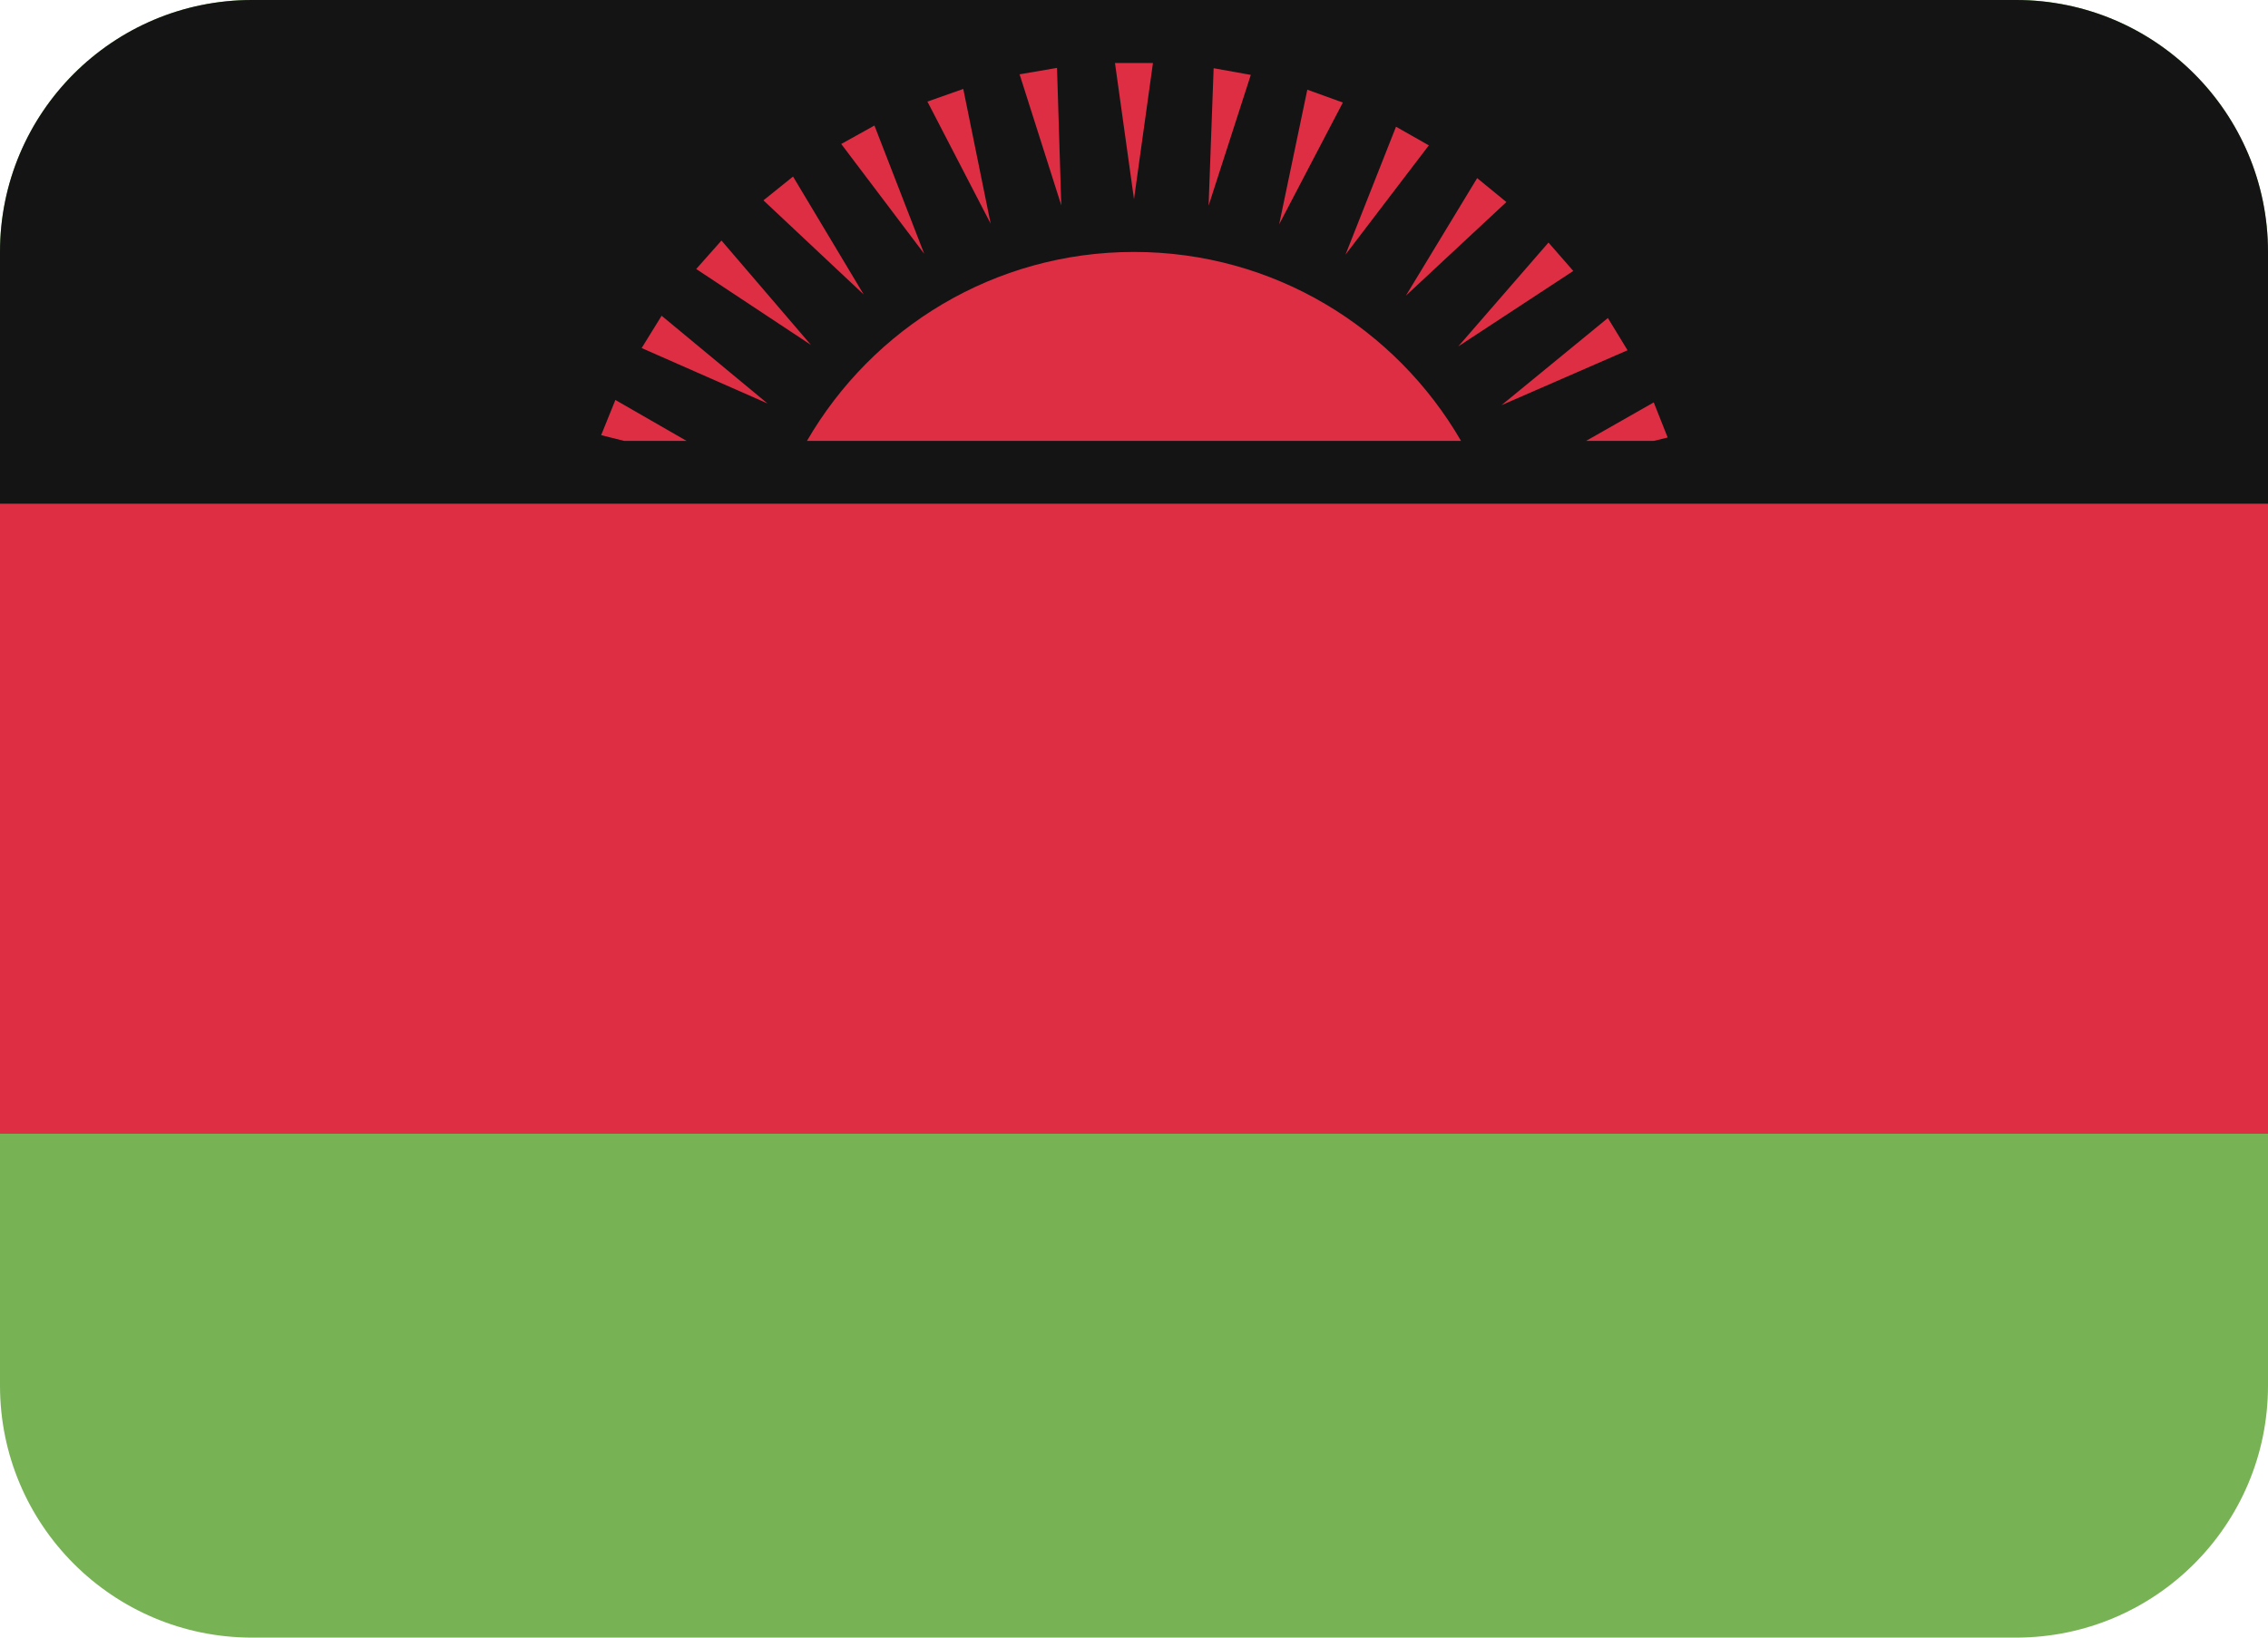 <?xml version="1.0" encoding="UTF-8" standalone="no"?>
<svg
   xmlns:dc="http://purl.org/dc/elements/1.1/"
   xmlns:cc="http://creativecommons.org/ns#"
   xmlns:rdf="http://www.w3.org/1999/02/22-rdf-syntax-ns#"
   xmlns:svg="http://www.w3.org/2000/svg"
   xmlns="http://www.w3.org/2000/svg"
   xmlns:sodipodi="http://sodipodi.sourceforge.net/DTD/sodipodi-0.dtd"
   xmlns:inkscape="http://www.inkscape.org/namespaces/inkscape"
   viewBox="0 0 36 26"
   id="svg2"
   version="1.1"
   inkscape:version="0.91 r13725"
   sodipodi:docname="1f1f2-1f1fc.svg"
   width="36"
   height="26">
  <defs
     id="defs14" />
  <sodipodi:namedview
     pagecolor="#ffffff"
     bordercolor="#666666"
     borderopacity="1"
     objecttolerance="10"
     gridtolerance="10"
     guidetolerance="10"
     inkscape:pageopacity="0"
     inkscape:pageshadow="2"
     inkscape:window-width="640"
     inkscape:window-height="480"
     id="namedview12"
     showgrid="false"
     inkscape:zoom="6.5555556"
     inkscape:cx="18"
     inkscape:cy="13"
     inkscape:window-x="0"
     inkscape:window-y="0"
     inkscape:window-maximized="0"
     inkscape:current-layer="svg2" />
  <path
     d="m 36,22 c 0,2.209 -1.791,4 -4,4 L 4,26 C 1.791,26 0,24.209 0,22 L 0,4 C 0,1.791 1.791,0 4,0 l 28,0 c 2.209,0 4,1.791 4,4 l 0,18 z"
     id="path4"
     inkscape:connector-curvature="0"
     style="fill:#77b255" />
  <path
     d="M 0,8 36,8 36,18 0,18 Z"
     id="path6"
     inkscape:connector-curvature="0"
     style="fill:#dd2e44" />
  <path
     d="M 32,0 4,0 C 1.791,0 0,1.791 0,4 L 0,8 36,8 36,4 C 36,1.791 34.209,0 32,0 Z"
     id="path8"
     inkscape:connector-curvature="0"
     style="fill:#141414" />
  <path
     d="M 23.191,7 C 22.153,5.208 20.22,4 18,4 15.78,4 13.847,5.208 12.809,7 L 23.191,7 Z M 17.698,1 18.301,1 18,3.163 Z m -1.514,0.18 0.594,-0.102 0.068,2.183 z m -1.463,0.433 0.569,-0.201 0.435,2.14 z m -1.368,0.673 0.527,-0.293 0.79,2.036 z m -1.235,0.895 0.47,-0.378 1.122,1.873 z m -1.067,1.09 0.401,-0.452 1.421,1.658 z m -0.866,1.255 0.317,-0.513 1.681,1.393 z M 10.898,7 9.768,6.35 9.542,6.909 9.906,7 Z M 26.253,7 26.471,6.946 26.25,6.389 25.176,7 Z M 25.522,5.049 25.834,5.561 23.833,6.433 Z M 24.579,3.851 24.973,4.302 23.147,5.5 Z m -1.132,-1.023 0.464,0.38 -1.596,1.487 z M 22.159,2.012 22.68,2.308 21.357,4.043 Z m -1.408,-0.588 0.564,0.204 -1.011,1.934 z m -1.487,-0.341 0.59,0.106 -0.67,2.077 z"
     id="path10"
     inkscape:connector-curvature="0"
     style="fill:#dd2e44" />
</svg>
